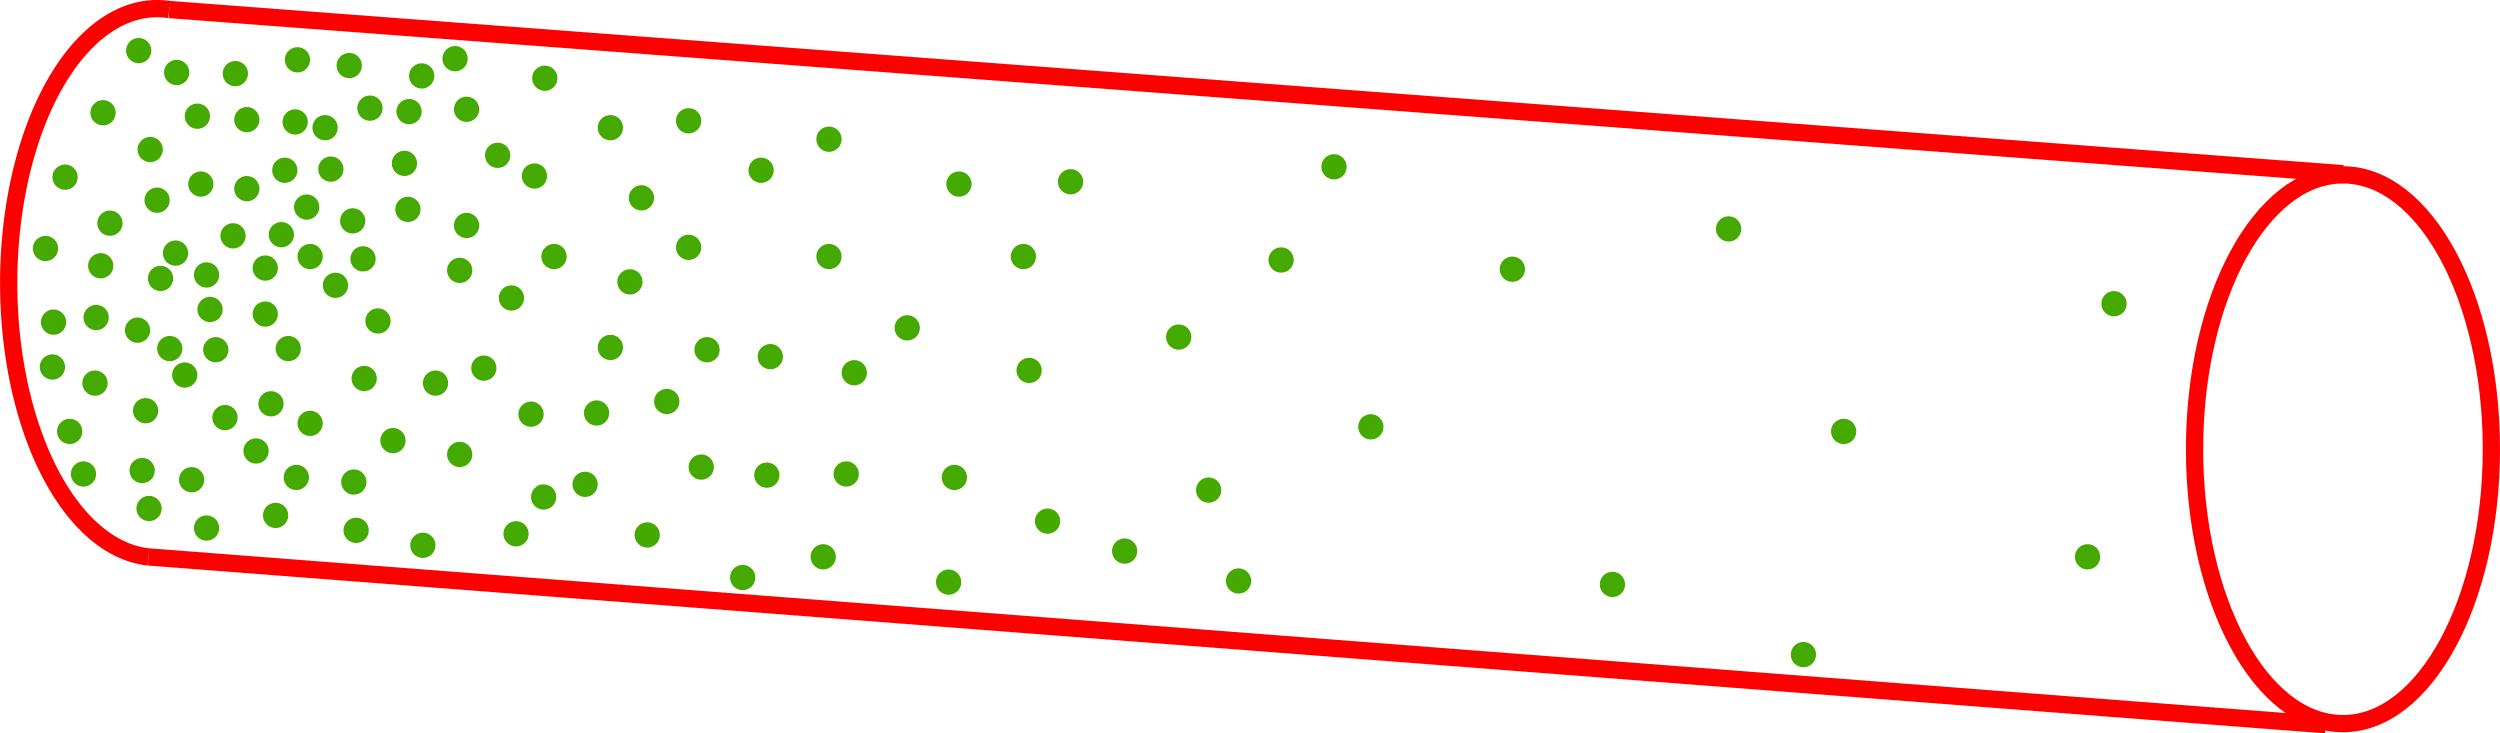 <?xml version="1.0" encoding="UTF-8"?> <svg xmlns:cc="http://creativecommons.org/ns#" xmlns:rdf="http://www.w3.org/1999/02/22-rdf-syntax-ns#" xmlns:svg="http://www.w3.org/2000/svg" xmlns="http://www.w3.org/2000/svg" xmlns:sodipodi="http://sodipodi.sourceforge.net/DTD/sodipodi-0.dtd" xmlns:inkscape="http://www.inkscape.org/namespaces/inkscape" width="289.653mm" height="84.971mm" viewBox="0 0 289.653 84.971" version="1.1" id="svg849"><defs id="defs843"></defs><g id="layer1" transform="translate(63.788,-76.801)"><ellipse style="fill:none;fill-opacity:1;stroke:#ff0000;stroke-width:2;stroke-miterlimit:4;stroke-dasharray:none;stroke-dashoffset:0" id="path1394" cx="207.67" cy="128.851" rx="17.195" ry="31.79"></ellipse><path style="fill:none;fill-opacity:1;stroke:#ff0000;stroke-width:2;stroke-miterlimit:4;stroke-dasharray:none;stroke-dashoffset:0" id="path1394-9" d="M -46.576,141.328 A 17.195,31.79 0 0 1 -61.01,123.642 17.195,31.79 0 0 1 -59.802,91.706 17.195,31.79 0 0 1 -44.177,77.907"></path><path style="fill:none;stroke:#ff0000;stroke-width:2;stroke-linecap:butt;stroke-linejoin:miter;stroke-miterlimit:4;stroke-dasharray:none;stroke-opacity:1" d="M 207.67,96.927 -44.177,77.907" id="path1411"></path><path style="fill:none;stroke:#ff0000;stroke-width:2;stroke-linecap:butt;stroke-linejoin:miter;stroke-miterlimit:4;stroke-dasharray:none;stroke-opacity:1" d="M 205.671,160.775 -46.576,141.328" id="path1413"></path><circle style="fill:#44aa00;fill-opacity:1;stroke:none;stroke-width:2;stroke-miterlimit:4;stroke-dasharray:none;stroke-dashoffset:0" id="path1415" cx="-35.189" cy="90.663" r="1.466"></circle><circle style="fill:#44aa00;fill-opacity:1;stroke:none;stroke-width:2;stroke-miterlimit:4;stroke-dasharray:none;stroke-dashoffset:0" id="path1415-2" cx="-33.057" cy="107.857" r="1.466"></circle><circle style="fill:#44aa00;fill-opacity:1;stroke:none;stroke-width:2;stroke-miterlimit:4;stroke-dasharray:none;stroke-dashoffset:0" id="path1415-22" cx="-38.788" cy="117.321" r="1.466"></circle><circle style="fill:#44aa00;fill-opacity:1;stroke:none;stroke-width:2;stroke-miterlimit:4;stroke-dasharray:none;stroke-dashoffset:0" id="path1415-9" cx="-52.118" cy="107.591" r="1.466"></circle><circle style="fill:#44aa00;fill-opacity:1;stroke:none;stroke-width:2;stroke-miterlimit:4;stroke-dasharray:none;stroke-dashoffset:0" id="path1415-1" cx="-46.386" cy="94.128" r="1.466"></circle><circle style="fill:#44aa00;fill-opacity:1;stroke:none;stroke-width:2;stroke-miterlimit:4;stroke-dasharray:none;stroke-dashoffset:0" id="path1415-91" cx="-43.453" cy="106.125" r="1.466"></circle><circle style="fill:#44aa00;fill-opacity:1;stroke:none;stroke-width:2;stroke-miterlimit:4;stroke-dasharray:none;stroke-dashoffset:0" id="path1415-7" cx="-46.919" cy="124.386" r="1.466"></circle><circle style="fill:#44aa00;fill-opacity:1;stroke:none;stroke-width:2;stroke-miterlimit:4;stroke-dasharray:none;stroke-dashoffset:0" id="path1415-71" cx="-31.857" cy="136.515" r="1.466"></circle><circle style="fill:#44aa00;fill-opacity:1;stroke:none;stroke-width:2;stroke-miterlimit:4;stroke-dasharray:none;stroke-dashoffset:0" id="path1415-5" cx="-21.593" cy="120.653" r="1.466"></circle><circle style="fill:#44aa00;fill-opacity:1;stroke:none;stroke-width:2;stroke-miterlimit:4;stroke-dasharray:none;stroke-dashoffset:0" id="path1415-18" cx="-22.926" cy="102.392" r="1.466"></circle><circle style="fill:#44aa00;fill-opacity:1;stroke:none;stroke-width:2;stroke-miterlimit:4;stroke-dasharray:none;stroke-dashoffset:0" id="path1415-98" cx="-30.391" cy="117.188" r="1.466"></circle><circle style="fill:#44aa00;fill-opacity:1;stroke:none;stroke-width:2;stroke-miterlimit:4;stroke-dasharray:none;stroke-dashoffset:0" id="path1415-70" cx="-30.791" cy="96.527" r="1.466"></circle><circle style="fill:#44aa00;fill-opacity:1;stroke:none;stroke-width:2;stroke-miterlimit:4;stroke-dasharray:none;stroke-dashoffset:0" id="path1415-51" cx="-20.927" cy="89.33" r="1.466"></circle><circle style="fill:#44aa00;fill-opacity:1;stroke:none;stroke-width:2;stroke-miterlimit:4;stroke-dasharray:none;stroke-dashoffset:0" id="path1415-8" cx="-6.131" cy="94.795" r="1.466"></circle><circle style="fill:#44aa00;fill-opacity:1;stroke:none;stroke-width:2;stroke-miterlimit:4;stroke-dasharray:none;stroke-dashoffset:0" id="path1415-189" cx="-7.731" cy="119.454" r="1.466"></circle><circle style="fill:#44aa00;fill-opacity:1;stroke:none;stroke-width:2;stroke-miterlimit:4;stroke-dasharray:none;stroke-dashoffset:0" id="path1415-84" cx="-14.796" cy="139.981" r="1.466"></circle><circle style="fill:#44aa00;fill-opacity:1;stroke:none;stroke-width:2;stroke-miterlimit:4;stroke-dasharray:none;stroke-dashoffset:0" id="path1415-26" cx="-10.53" cy="108.124" r="1.466"></circle><circle style="fill:#44aa00;fill-opacity:1;stroke:none;stroke-width:2;stroke-miterlimit:4;stroke-dasharray:none;stroke-dashoffset:0" id="path1415-54" cx="10.53" cy="99.726" r="1.466"></circle><circle style="fill:#44aa00;fill-opacity:1;stroke:none;stroke-width:2;stroke-miterlimit:4;stroke-dasharray:none;stroke-dashoffset:0" id="path1415-97" cx="13.463" cy="123.319" r="1.466"></circle><circle style="fill:#44aa00;fill-opacity:1;stroke:none;stroke-width:2;stroke-miterlimit:4;stroke-dasharray:none;stroke-dashoffset:0" id="path1415-3" cx="-0.8" cy="134.383" r="1.466"></circle><circle style="fill:#44aa00;fill-opacity:1;stroke:none;stroke-width:2;stroke-miterlimit:4;stroke-dasharray:none;stroke-dashoffset:0" id="path1415-266" cx="-37.722" cy="125.185" r="1.466"></circle><circle style="fill:#44aa00;fill-opacity:1;stroke:none;stroke-width:2;stroke-miterlimit:4;stroke-dasharray:none;stroke-dashoffset:0" id="path1415-4" cx="-41.587" cy="132.383" r="1.466"></circle><circle style="fill:#44aa00;fill-opacity:1;stroke:none;stroke-width:2;stroke-miterlimit:4;stroke-dasharray:none;stroke-dashoffset:0" id="path1415-49" cx="-52.784" cy="121.187" r="1.466"></circle><circle style="fill:#44aa00;fill-opacity:1;stroke:none;stroke-width:2;stroke-miterlimit:4;stroke-dasharray:none;stroke-dashoffset:0" id="path1415-78" cx="-47.852" cy="115.055" r="1.466"></circle><circle style="fill:#44aa00;fill-opacity:1;stroke:none;stroke-width:2;stroke-miterlimit:4;stroke-dasharray:none;stroke-dashoffset:0" id="path1415-92" cx="-51.051" cy="102.659" r="1.466"></circle><circle style="fill:#44aa00;fill-opacity:1;stroke:none;stroke-width:2;stroke-miterlimit:4;stroke-dasharray:none;stroke-dashoffset:0" id="path1415-0" cx="-51.851" cy="89.863" r="1.466"></circle><circle style="fill:#44aa00;fill-opacity:1;stroke:none;stroke-width:2;stroke-miterlimit:4;stroke-dasharray:none;stroke-dashoffset:0" id="path1415-41" cx="-43.32" cy="85.198" r="1.466"></circle><circle style="fill:#44aa00;fill-opacity:1;stroke:none;stroke-width:2;stroke-miterlimit:4;stroke-dasharray:none;stroke-dashoffset:0" id="path1415-6" cx="-40.521" cy="98.127" r="1.466"></circle><circle style="fill:#44aa00;fill-opacity:1;stroke:none;stroke-width:2;stroke-miterlimit:4;stroke-dasharray:none;stroke-dashoffset:0" id="path1415-31" cx="-31.191" cy="103.992" r="1.466"></circle><circle style="fill:#44aa00;fill-opacity:1;stroke:none;stroke-width:2;stroke-miterlimit:4;stroke-dasharray:none;stroke-dashoffset:0" id="path1415-789" cx="-29.591" cy="90.929" r="1.466"></circle><circle style="fill:#44aa00;fill-opacity:1;stroke:none;stroke-width:2;stroke-miterlimit:4;stroke-dasharray:none;stroke-dashoffset:0" id="path1415-74" cx="-14.929" cy="85.597" r="1.466"></circle><circle style="fill:#44aa00;fill-opacity:1;stroke:none;stroke-width:2;stroke-miterlimit:4;stroke-dasharray:none;stroke-dashoffset:0" id="path1415-99" cx="-39.455" cy="112.656" r="1.466"></circle><circle style="fill:#44aa00;fill-opacity:1;stroke:none;stroke-width:2;stroke-miterlimit:4;stroke-dasharray:none;stroke-dashoffset:0" id="path1415-79" cx="-36.789" cy="104.125" r="1.466"></circle><circle style="fill:#44aa00;fill-opacity:1;stroke:none;stroke-width:2;stroke-miterlimit:4;stroke-dasharray:none;stroke-dashoffset:0" id="path1415-95" cx="-45.586" cy="99.993" r="1.466"></circle><circle style="fill:#44aa00;fill-opacity:1;stroke:none;stroke-width:2;stroke-miterlimit:4;stroke-dasharray:none;stroke-dashoffset:0" id="path1415-19" cx="-45.186" cy="109.057" r="1.466"></circle><circle style="fill:#44aa00;fill-opacity:1;stroke:none;stroke-width:2;stroke-miterlimit:4;stroke-dasharray:none;stroke-dashoffset:0" id="path1415-495" cx="-52.651" cy="113.589" r="1.466"></circle><circle style="fill:#44aa00;fill-opacity:1;stroke:none;stroke-width:2;stroke-miterlimit:4;stroke-dasharray:none;stroke-dashoffset:0" id="path1415-12" cx="-42.387" cy="120.254" r="1.466"></circle><circle style="fill:#44aa00;fill-opacity:1;stroke:none;stroke-width:2;stroke-miterlimit:4;stroke-dasharray:none;stroke-dashoffset:0" id="path1415-33" cx="-47.319" cy="131.317" r="1.466"></circle><circle style="fill:#44aa00;fill-opacity:1;stroke:none;stroke-width:2;stroke-miterlimit:4;stroke-dasharray:none;stroke-dashoffset:0" id="path1415-64" cx="-39.855" cy="137.982" r="1.466"></circle><circle style="fill:#44aa00;fill-opacity:1;stroke:none;stroke-width:2;stroke-miterlimit:4;stroke-dasharray:none;stroke-dashoffset:0" id="path1415-96" cx="-34.123" cy="129.051" r="1.466"></circle><circle style="fill:#44aa00;fill-opacity:1;stroke:none;stroke-width:2;stroke-miterlimit:4;stroke-dasharray:none;stroke-dashoffset:0" id="path1415-229" cx="-46.519" cy="135.716" r="1.466"></circle><circle style="fill:#44aa00;fill-opacity:1;stroke:none;stroke-width:2;stroke-miterlimit:4;stroke-dasharray:none;stroke-dashoffset:0" id="path1415-63" cx="-55.716" cy="126.785" r="1.466"></circle><circle style="fill:#44aa00;fill-opacity:1;stroke:none;stroke-width:2;stroke-miterlimit:4;stroke-dasharray:none;stroke-dashoffset:0" id="path1415-25" cx="-54.117" cy="131.717" r="1.466"></circle><circle style="fill:#44aa00;fill-opacity:1;stroke:none;stroke-width:2;stroke-miterlimit:4;stroke-dasharray:none;stroke-dashoffset:0" id="path1415-01" cx="-57.583" cy="114.122" r="1.466"></circle><circle style="fill:#44aa00;fill-opacity:1;stroke:none;stroke-width:2;stroke-miterlimit:4;stroke-dasharray:none;stroke-dashoffset:0" id="path1415-06" cx="-58.516" cy="105.591" r="1.466"></circle><circle style="fill:#44aa00;fill-opacity:1;stroke:none;stroke-width:2;stroke-miterlimit:4;stroke-dasharray:none;stroke-dashoffset:0" id="path1415-85" cx="-56.25" cy="97.327" r="1.466"></circle><circle style="fill:#44aa00;fill-opacity:1;stroke:none;stroke-width:2;stroke-miterlimit:4;stroke-dasharray:none;stroke-dashoffset:0" id="path1415-66" cx="-29.324" cy="83.731" r="1.466"></circle><circle style="fill:#44aa00;fill-opacity:1;stroke:none;stroke-width:2;stroke-miterlimit:4;stroke-dasharray:none;stroke-dashoffset:0" id="path1415-58" cx="-36.522" cy="85.331" r="1.466"></circle><circle style="fill:#44aa00;fill-opacity:1;stroke:none;stroke-width:2;stroke-miterlimit:4;stroke-dasharray:none;stroke-dashoffset:0" id="path1415-37" cx="-16.928" cy="95.728" r="1.466"></circle><circle style="fill:#44aa00;fill-opacity:1;stroke:none;stroke-width:2;stroke-miterlimit:4;stroke-dasharray:none;stroke-dashoffset:0" id="path1415-851" cx="-19.994" cy="113.989" r="1.466"></circle><circle style="fill:#44aa00;fill-opacity:1;stroke:none;stroke-width:2;stroke-miterlimit:4;stroke-dasharray:none;stroke-dashoffset:0" id="path1415-76" cx="-22.793" cy="132.65" r="1.466"></circle><circle style="fill:#44aa00;fill-opacity:1;stroke:none;stroke-width:2;stroke-miterlimit:4;stroke-dasharray:none;stroke-dashoffset:0" id="path1415-56" cx="-10.53" cy="129.451" r="1.466"></circle><circle style="fill:#44aa00;fill-opacity:1;stroke:none;stroke-width:2;stroke-miterlimit:4;stroke-dasharray:none;stroke-dashoffset:0" id="path1415-77" cx="0.4" cy="106.524" r="1.466"></circle><circle style="fill:#44aa00;fill-opacity:1;stroke:none;stroke-width:2;stroke-miterlimit:4;stroke-dasharray:none;stroke-dashoffset:0" id="path1415-65" cx="6.931" cy="91.596" r="1.466"></circle><circle style="fill:#44aa00;fill-opacity:1;stroke:none;stroke-width:2;stroke-miterlimit:4;stroke-dasharray:none;stroke-dashoffset:0" id="path1415-93" cx="32.257" cy="92.929" r="1.466"></circle><circle style="fill:#44aa00;fill-opacity:1;stroke:none;stroke-width:2;stroke-miterlimit:4;stroke-dasharray:none;stroke-dashoffset:0" id="path1415-73" cx="6.931" cy="117.055" r="1.466"></circle><circle style="fill:#44aa00;fill-opacity:1;stroke:none;stroke-width:2;stroke-miterlimit:4;stroke-dasharray:none;stroke-dashoffset:0" id="path1415-43" cx="3.999" cy="132.916" r="1.466"></circle><circle style="fill:#44aa00;fill-opacity:1;stroke:none;stroke-width:2;stroke-miterlimit:4;stroke-dasharray:none;stroke-dashoffset:0" id="path1415-47" cx="-18.261" cy="127.851" r="1.466"></circle><circle style="fill:#44aa00;fill-opacity:1;stroke:none;stroke-width:2;stroke-miterlimit:4;stroke-dasharray:none;stroke-dashoffset:0" id="path1415-186" cx="-27.858" cy="125.852" r="1.466"></circle><circle style="fill:#44aa00;fill-opacity:1;stroke:none;stroke-width:2;stroke-miterlimit:4;stroke-dasharray:none;stroke-dashoffset:0" id="path1415-511" cx="-24.926" cy="109.857" r="1.466"></circle><circle style="fill:#44aa00;fill-opacity:1;stroke:none;stroke-width:2;stroke-miterlimit:4;stroke-dasharray:none;stroke-dashoffset:0" id="path1415-470" cx="-9.73" cy="102.925" r="1.466"></circle><circle style="fill:#44aa00;fill-opacity:1;stroke:none;stroke-width:2;stroke-miterlimit:4;stroke-dasharray:none;stroke-dashoffset:0" id="path1415-510" cx="-9.73" cy="89.463" r="1.466"></circle><circle style="fill:#44aa00;fill-opacity:1;stroke:none;stroke-width:2;stroke-miterlimit:4;stroke-dasharray:none;stroke-dashoffset:0" id="path1415-790" cx="-40.921" cy="90.263" r="1.466"></circle><circle style="fill:#44aa00;fill-opacity:1;stroke:none;stroke-width:2;stroke-miterlimit:4;stroke-dasharray:none;stroke-dashoffset:0" id="path1415-560" cx="-35.189" cy="98.66" r="1.466"></circle><circle style="fill:#44aa00;fill-opacity:1;stroke:none;stroke-width:2;stroke-miterlimit:4;stroke-dasharray:none;stroke-dashoffset:0" id="path1415-938" cx="-47.719" cy="82.665" r="1.466"></circle><circle style="fill:#44aa00;fill-opacity:1;stroke:none;stroke-width:2;stroke-miterlimit:4;stroke-dasharray:none;stroke-dashoffset:0" id="path1415-711" cx="-1.866" cy="97.194" r="1.466"></circle><circle style="fill:#44aa00;fill-opacity:1;stroke:none;stroke-width:2;stroke-miterlimit:4;stroke-dasharray:none;stroke-dashoffset:0" id="path1415-437" cx="15.995" cy="105.458" r="1.466"></circle><circle style="fill:#44aa00;fill-opacity:1;stroke:none;stroke-width:2;stroke-miterlimit:4;stroke-dasharray:none;stroke-dashoffset:0" id="path1415-334" cx="5.332" cy="124.652" r="1.466"></circle><circle style="fill:#44aa00;fill-opacity:1;stroke:none;stroke-width:2;stroke-miterlimit:4;stroke-dasharray:none;stroke-dashoffset:0" id="path1415-46" cx="-2.266" cy="124.786" r="1.466"></circle><circle style="fill:#44aa00;fill-opacity:1;stroke:none;stroke-width:2;stroke-miterlimit:4;stroke-dasharray:none;stroke-dashoffset:0" id="path1415-708" cx="9.197" cy="109.457" r="1.466"></circle><circle style="fill:#44aa00;fill-opacity:1;stroke:none;stroke-width:2;stroke-miterlimit:4;stroke-dasharray:none;stroke-dashoffset:0" id="path1415-38" cx="25.459" cy="118.121" r="1.466"></circle><circle style="fill:#44aa00;fill-opacity:1;stroke:none;stroke-width:2;stroke-miterlimit:4;stroke-dasharray:none;stroke-dashoffset:0" id="path1415-44" cx="25.059" cy="131.85" r="1.466"></circle><circle style="fill:#44aa00;fill-opacity:1;stroke:none;stroke-width:2;stroke-miterlimit:4;stroke-dasharray:none;stroke-dashoffset:0" id="path1415-48" cx="11.197" cy="138.781" r="1.466"></circle><circle style="fill:#44aa00;fill-opacity:1;stroke:none;stroke-width:2;stroke-miterlimit:4;stroke-dasharray:none;stroke-dashoffset:0" id="path1415-996" cx="34.256" cy="131.717" r="1.466"></circle><circle style="fill:#44aa00;fill-opacity:1;stroke:none;stroke-width:2;stroke-miterlimit:4;stroke-dasharray:none;stroke-dashoffset:0" id="path1415-777" cx="46.119" cy="144.246" r="1.466"></circle><circle style="fill:#44aa00;fill-opacity:1;stroke:none;stroke-width:2;stroke-miterlimit:4;stroke-dasharray:none;stroke-dashoffset:0" id="path1415-765" cx="31.59" cy="141.314" r="1.466"></circle><circle style="fill:#44aa00;fill-opacity:1;stroke:none;stroke-width:2;stroke-miterlimit:4;stroke-dasharray:none;stroke-dashoffset:0" id="path1415-481" cx="-3.999" cy="138.648" r="1.466"></circle><circle style="fill:#44aa00;fill-opacity:1;stroke:none;stroke-width:2;stroke-miterlimit:4;stroke-dasharray:none;stroke-dashoffset:0" id="path1415-72" cx="-13.329" cy="121.187" r="1.466"></circle><circle style="fill:#44aa00;fill-opacity:1;stroke:none;stroke-width:2;stroke-miterlimit:4;stroke-dasharray:none;stroke-dashoffset:0" id="path1415-643" cx="-4.532" cy="111.323" r="1.466"></circle><circle style="fill:#44aa00;fill-opacity:1;stroke:none;stroke-width:2;stroke-miterlimit:4;stroke-dasharray:none;stroke-dashoffset:0" id="path1415-641" cx="-22.527" cy="138.248" r="1.466"></circle><circle style="fill:#44aa00;fill-opacity:1;stroke:none;stroke-width:2;stroke-miterlimit:4;stroke-dasharray:none;stroke-dashoffset:0" id="path1415-94" cx="-29.458" cy="132.117" r="1.466"></circle><circle style="fill:#44aa00;fill-opacity:1;stroke:none;stroke-width:2;stroke-miterlimit:4;stroke-dasharray:none;stroke-dashoffset:0" id="path1415-67" cx="-32.39" cy="123.586" r="1.466"></circle><circle style="fill:#44aa00;fill-opacity:1;stroke:none;stroke-width:2;stroke-miterlimit:4;stroke-dasharray:none;stroke-dashoffset:0" id="path1415-943" cx="-33.057" cy="113.189" r="1.466"></circle><circle style="fill:#44aa00;fill-opacity:1;stroke:none;stroke-width:2;stroke-miterlimit:4;stroke-dasharray:none;stroke-dashoffset:0" id="path1415-585" cx="-25.459" cy="96.394" r="1.466"></circle><circle style="fill:#44aa00;fill-opacity:1;stroke:none;stroke-width:2;stroke-miterlimit:4;stroke-dasharray:none;stroke-dashoffset:0" id="path1415-7655" cx="-16.528" cy="101.059" r="1.466"></circle><circle style="fill:#44aa00;fill-opacity:1;stroke:none;stroke-width:2;stroke-miterlimit:4;stroke-dasharray:none;stroke-dashoffset:0" id="path1415-89" cx="-27.858" cy="106.524" r="1.466"></circle><circle style="fill:#44aa00;fill-opacity:1;stroke:none;stroke-width:2;stroke-miterlimit:4;stroke-dasharray:none;stroke-dashoffset:0" id="path1415-716" cx="-23.326" cy="84.398" r="1.466"></circle><circle style="fill:#44aa00;fill-opacity:1;stroke:none;stroke-width:2;stroke-miterlimit:4;stroke-dasharray:none;stroke-dashoffset:0" id="path1415-34" cx="-26.125" cy="91.596" r="1.466"></circle><circle style="fill:#44aa00;fill-opacity:1;stroke:none;stroke-width:2;stroke-miterlimit:4;stroke-dasharray:none;stroke-dashoffset:0" id="path1415-952" cx="-11.063" cy="83.598" r="1.466"></circle><circle style="fill:#44aa00;fill-opacity:1;stroke:none;stroke-width:2;stroke-miterlimit:4;stroke-dasharray:none;stroke-dashoffset:0" id="path1415-706" cx="-16.395" cy="89.73" r="1.466"></circle><circle style="fill:#44aa00;fill-opacity:1;stroke:none;stroke-width:2;stroke-miterlimit:4;stroke-dasharray:none;stroke-dashoffset:0" id="path1415-04" cx="-21.727" cy="106.791" r="1.466"></circle><circle style="fill:#44aa00;fill-opacity:1;stroke:none;stroke-width:2;stroke-miterlimit:4;stroke-dasharray:none;stroke-dashoffset:0" id="path1415-02" cx="-28.258" cy="100.793" r="1.466"></circle><circle style="fill:#44aa00;fill-opacity:1;stroke:none;stroke-width:2;stroke-miterlimit:4;stroke-dasharray:none;stroke-dashoffset:0" id="path1415-267" cx="-39.855" cy="108.657" r="1.466"></circle><circle style="fill:#44aa00;fill-opacity:1;stroke:none;stroke-width:2;stroke-miterlimit:4;stroke-dasharray:none;stroke-dashoffset:0" id="path1415-52" cx="-44.12" cy="117.188" r="1.466"></circle><circle style="fill:#44aa00;fill-opacity:1;stroke:none;stroke-width:2;stroke-miterlimit:4;stroke-dasharray:none;stroke-dashoffset:0" id="path1415-40" cx="-57.716" cy="119.321" r="1.466"></circle><circle style="fill:#44aa00;fill-opacity:1;stroke:none;stroke-width:2;stroke-miterlimit:4;stroke-dasharray:none;stroke-dashoffset:0" id="path1415-15" cx="15.995" cy="90.796" r="1.466"></circle><circle style="fill:#44aa00;fill-opacity:1;stroke:none;stroke-width:2;stroke-miterlimit:4;stroke-dasharray:none;stroke-dashoffset:0" id="path1415-958" cx="-0.666" cy="85.864" r="1.466"></circle><circle style="fill:#44aa00;fill-opacity:1;stroke:none;stroke-width:2;stroke-miterlimit:4;stroke-dasharray:none;stroke-dashoffset:0" id="path1415-412" cx="18.128" cy="117.321" r="1.466"></circle><circle style="fill:#44aa00;fill-opacity:1;stroke:none;stroke-width:2;stroke-miterlimit:4;stroke-dasharray:none;stroke-dashoffset:0" id="path1415-81" cx="17.461" cy="130.917" r="1.466"></circle><circle style="fill:#44aa00;fill-opacity:1;stroke:none;stroke-width:2;stroke-miterlimit:4;stroke-dasharray:none;stroke-dashoffset:0" id="path1415-39" cx="22.26" cy="143.713" r="1.466"></circle><circle style="fill:#44aa00;fill-opacity:1;stroke:none;stroke-width:2;stroke-miterlimit:4;stroke-dasharray:none;stroke-dashoffset:0" id="path1415-042" cx="24.393" cy="96.527" r="1.466"></circle><circle style="fill:#44aa00;fill-opacity:1;stroke:none;stroke-width:2;stroke-miterlimit:4;stroke-dasharray:none;stroke-dashoffset:0" id="path1415-855" cx="54.783" cy="106.524" r="1.466"></circle><circle style="fill:#44aa00;fill-opacity:1;stroke:none;stroke-width:2;stroke-miterlimit:4;stroke-dasharray:none;stroke-dashoffset:0" id="path1415-27" cx="35.189" cy="119.987" r="1.466"></circle><circle style="fill:#44aa00;fill-opacity:1;stroke:none;stroke-width:2;stroke-miterlimit:4;stroke-dasharray:none;stroke-dashoffset:0" id="path1415-264" cx="32.257" cy="106.524" r="1.466"></circle><circle style="fill:#44aa00;fill-opacity:1;stroke:none;stroke-width:2;stroke-miterlimit:4;stroke-dasharray:none;stroke-dashoffset:0" id="path1415-714" cx="60.248" cy="97.86" r="1.466"></circle><circle style="fill:#44aa00;fill-opacity:1;stroke:none;stroke-width:2;stroke-miterlimit:4;stroke-dasharray:none;stroke-dashoffset:0" id="path1415-742" cx="55.45" cy="119.72" r="1.466"></circle><circle style="fill:#44aa00;fill-opacity:1;stroke:none;stroke-width:2;stroke-miterlimit:4;stroke-dasharray:none;stroke-dashoffset:0" id="path1415-88" cx="47.319" cy="98.127" r="1.466"></circle><circle style="fill:#44aa00;fill-opacity:1;stroke:none;stroke-width:2;stroke-miterlimit:4;stroke-dasharray:none;stroke-dashoffset:0" id="path1415-645" cx="41.321" cy="114.789" r="1.466"></circle><circle style="fill:#44aa00;fill-opacity:1;stroke:none;stroke-width:2;stroke-miterlimit:4;stroke-dasharray:none;stroke-dashoffset:0" id="path1415-68" cx="57.583" cy="137.182" r="1.466"></circle><circle style="fill:#44aa00;fill-opacity:1;stroke:none;stroke-width:2;stroke-miterlimit:4;stroke-dasharray:none;stroke-dashoffset:0" id="path1415-525" cx="76.244" cy="133.583" r="1.466"></circle><circle style="fill:#44aa00;fill-opacity:1;stroke:none;stroke-width:2;stroke-miterlimit:4;stroke-dasharray:none;stroke-dashoffset:0" id="path1415-32" cx="79.709" cy="144.113" r="1.466"></circle><circle style="fill:#44aa00;fill-opacity:1;stroke:none;stroke-width:2;stroke-miterlimit:4;stroke-dasharray:none;stroke-dashoffset:0" id="path1415-182" cx="95.038" cy="126.252" r="1.466"></circle><circle style="fill:#44aa00;fill-opacity:1;stroke:none;stroke-width:2;stroke-miterlimit:4;stroke-dasharray:none;stroke-dashoffset:0" id="path1415-466" cx="84.641" cy="106.924" r="1.466"></circle><circle style="fill:#44aa00;fill-opacity:1;stroke:none;stroke-width:2;stroke-miterlimit:4;stroke-dasharray:none;stroke-dashoffset:0" id="path1415-87" cx="136.492" cy="103.325" r="1.466"></circle><circle style="fill:#44aa00;fill-opacity:1;stroke:none;stroke-width:2;stroke-miterlimit:4;stroke-dasharray:none;stroke-dashoffset:0" id="path1415-17" cx="181.145" cy="111.989" r="1.466"></circle><circle style="fill:#44aa00;fill-opacity:1;stroke:none;stroke-width:2;stroke-miterlimit:4;stroke-dasharray:none;stroke-dashoffset:0" id="path1415-812" cx="178.079" cy="141.314" r="1.466"></circle><circle style="fill:#44aa00;fill-opacity:1;stroke:none;stroke-width:2;stroke-miterlimit:4;stroke-dasharray:none;stroke-dashoffset:0" id="path1415-4124" cx="145.156" cy="152.644" r="1.466"></circle><circle style="fill:#44aa00;fill-opacity:1;stroke:none;stroke-width:2;stroke-miterlimit:4;stroke-dasharray:none;stroke-dashoffset:0" id="path1415-743" cx="149.821" cy="126.785" r="1.466"></circle><circle style="fill:#44aa00;fill-opacity:1;stroke:none;stroke-width:2;stroke-miterlimit:4;stroke-dasharray:none;stroke-dashoffset:0" id="path1415-35" cx="123.029" cy="144.513" r="1.466"></circle><circle style="fill:#44aa00;fill-opacity:1;stroke:none;stroke-width:2;stroke-miterlimit:4;stroke-dasharray:none;stroke-dashoffset:0" id="path1415-55" cx="111.433" cy="107.991" r="1.466"></circle><circle style="fill:#44aa00;fill-opacity:1;stroke:none;stroke-width:2;stroke-miterlimit:4;stroke-dasharray:none;stroke-dashoffset:0" id="path1415-409" cx="90.772" cy="96.128" r="1.466"></circle><circle style="fill:#44aa00;fill-opacity:1;stroke:none;stroke-width:2;stroke-miterlimit:4;stroke-dasharray:none;stroke-dashoffset:0" id="path1415-45" cx="72.778" cy="115.855" r="1.466"></circle><circle style="fill:#44aa00;fill-opacity:1;stroke:none;stroke-width:2;stroke-miterlimit:4;stroke-dasharray:none;stroke-dashoffset:0" id="path1415-669" cx="66.513" cy="140.647" r="1.466"></circle><circle style="fill:#44aa00;fill-opacity:1;stroke:none;stroke-width:2;stroke-miterlimit:4;stroke-dasharray:none;stroke-dashoffset:0" id="path1415-927" cx="46.786" cy="132.117" r="1.466"></circle></g></svg> 
